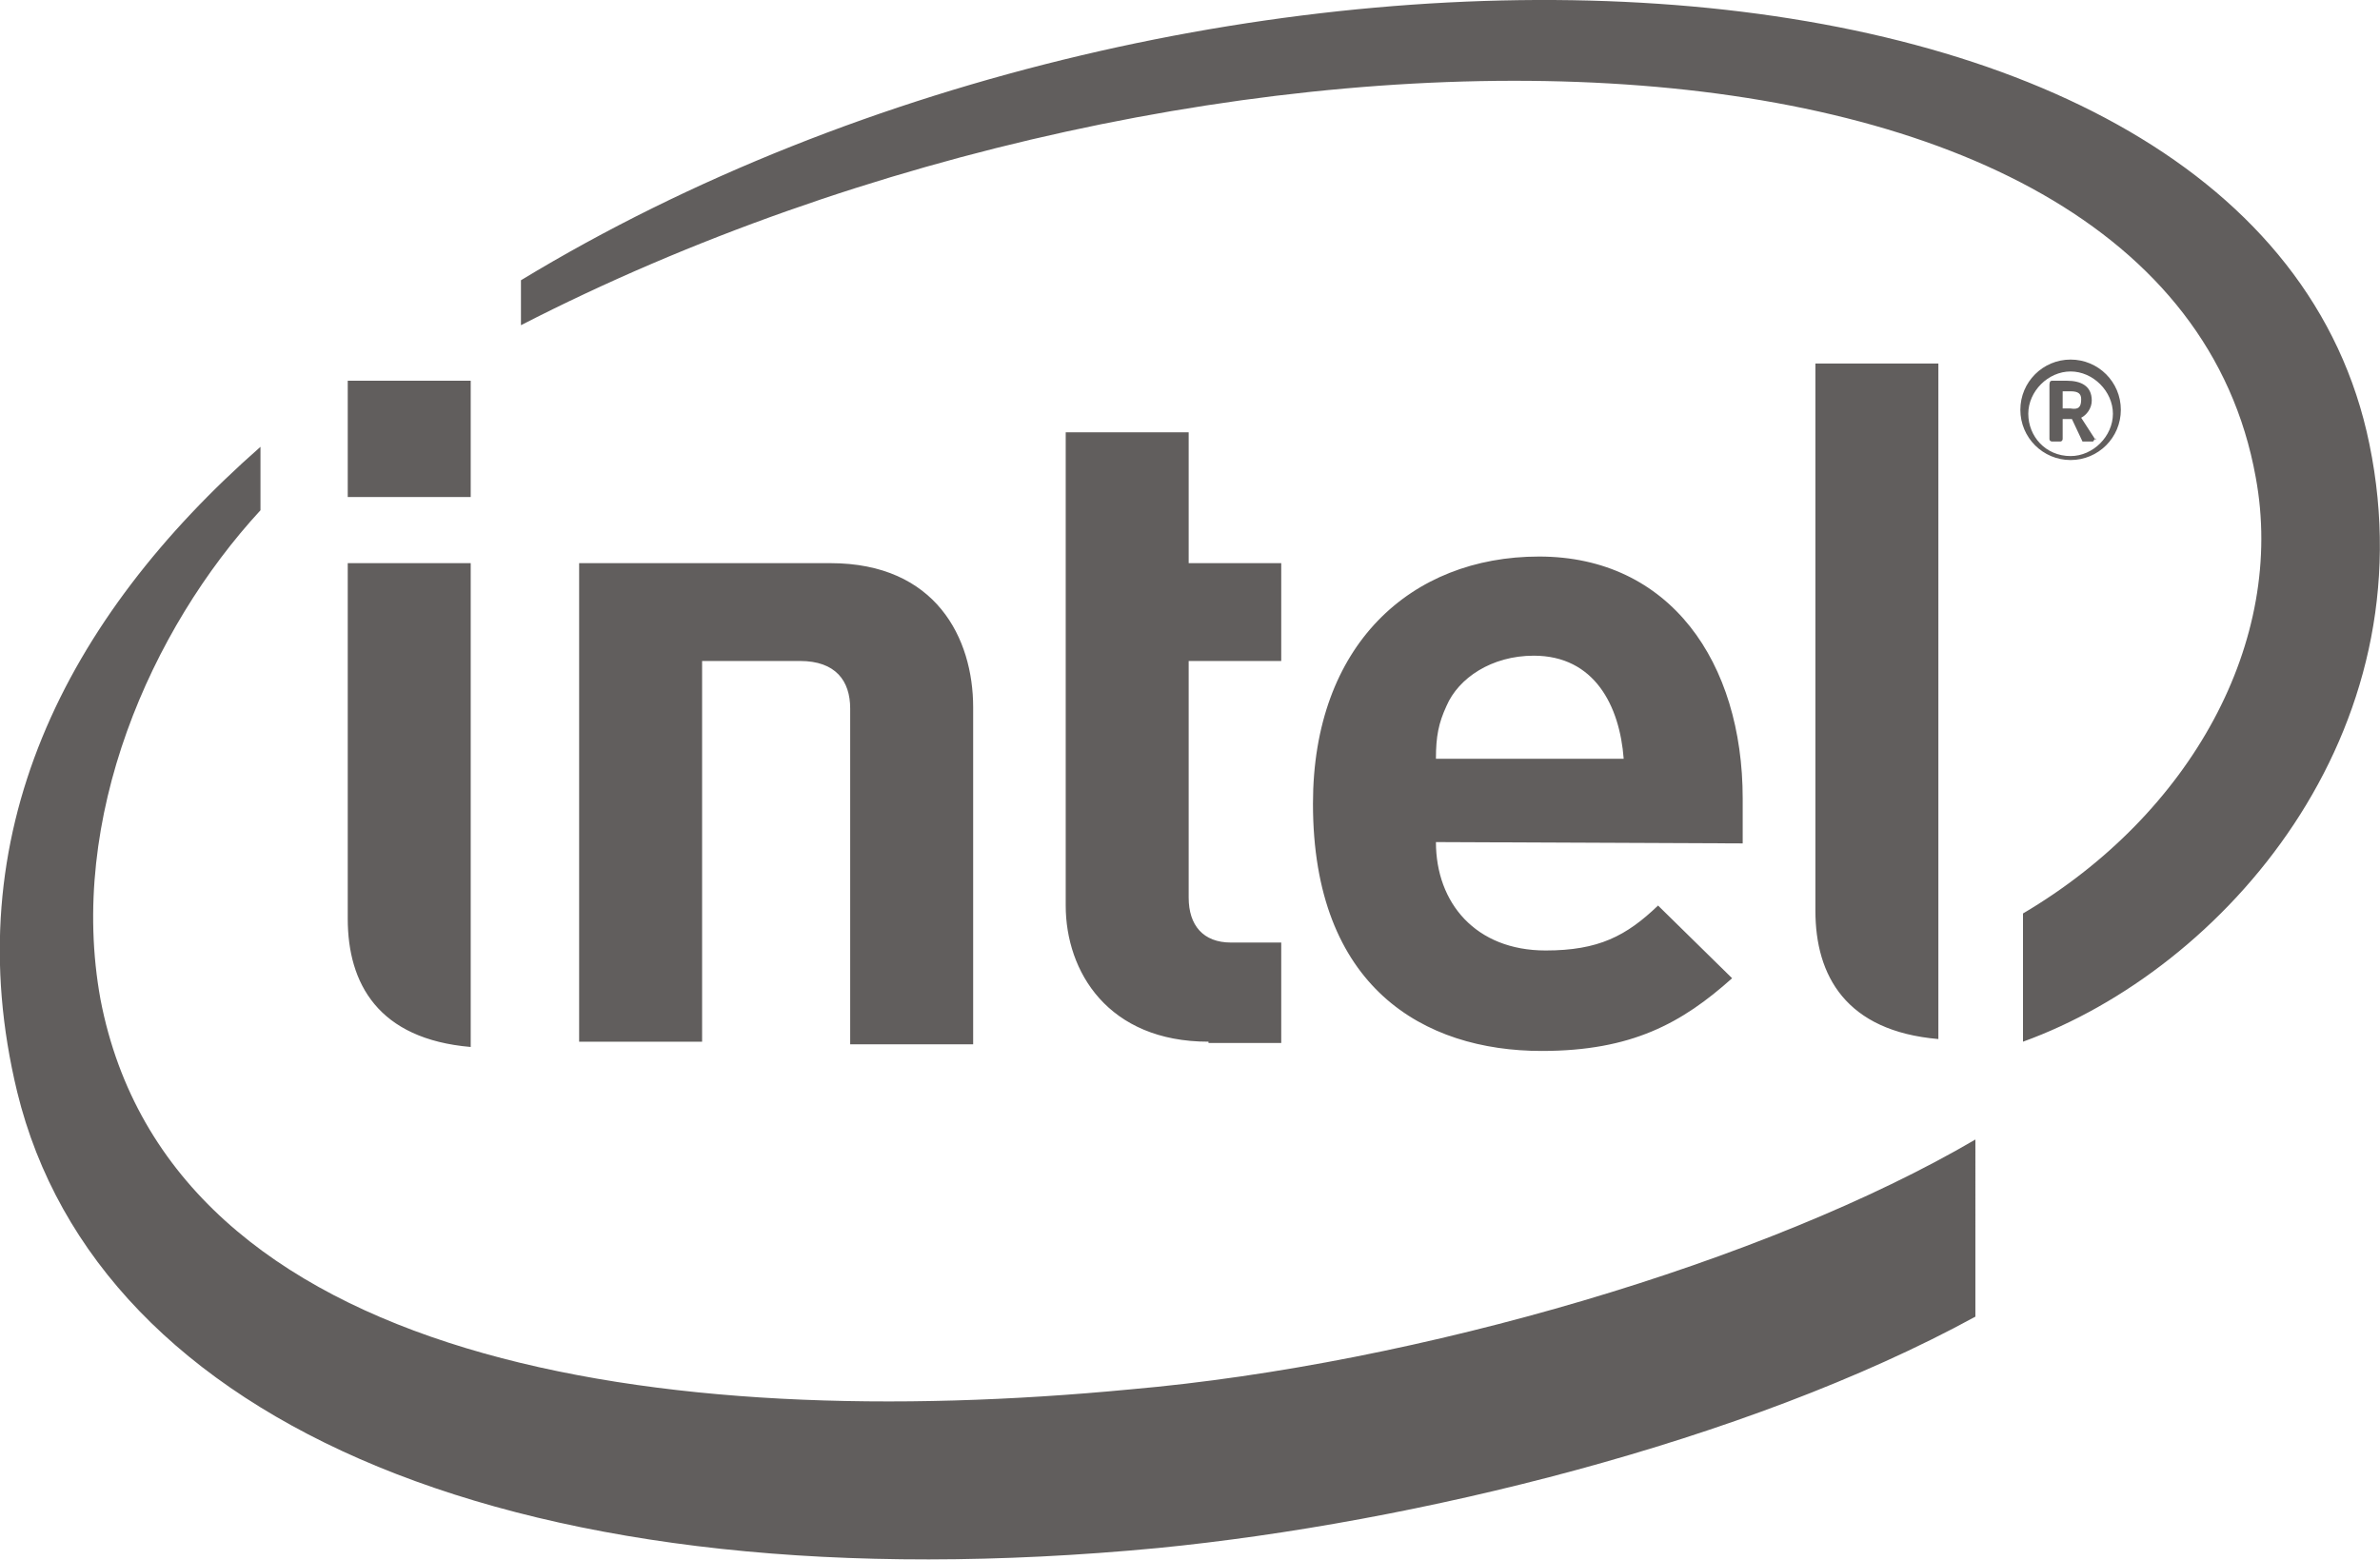 <?xml version="1.0" encoding="utf-8"?>
<!-- Generator: Adobe Illustrator 21.0.2, SVG Export Plug-In . SVG Version: 6.00 Build 0)  -->
<svg version="1.1" id="Layer_1" xmlns="http://www.w3.org/2000/svg" xmlns:xlink="http://www.w3.org/1999/xlink" x="0px" y="0px"
	 viewBox="0 0 180 118" style="enable-background:new 0 0 180 118;" xml:space="preserve">
<style type="text/css">
	.st0{fill:#615E5D;}
</style>
<path class="st0" d="M85.5,105.1c-35.5,3.4-72.6-1.9-77.9-29.5c-2.5-13.7,3.8-28,12.1-37v-4.8C4.9,46.8-3.4,63.2,1.3,82.6
	c6.1,25,37.9,39.1,86.3,34.5c19.3-1.9,44.4-8,61.8-17.5V86.2C133.7,95.4,107.3,103.2,85.5,105.1 M179.2,33.6
	C170.8-7.5,90.8-10,39.4,21.2v3.4C90.8-1.8,163.8-1.6,170.6,36.1c2.3,12.4-4.9,25.5-17.6,33v9.7C168.2,73.3,183.7,55.5,179.2,33.6
	 M146.6,78.6c-7-0.6-9.3-4.8-9.3-9.7V27.5h9.3V78.6z M35.6,79.2c-7-0.6-9.3-4.8-9.3-9.7V42.6h9.3V79.2z M35.6,37.6h-9.3v-8.8h9.3
	V37.6z M91.4,78.8c-7.6,0-10.8-5.3-10.8-10.3V32.7h9.3v9.9h7V50h-7v17.9c0,2.1,1.1,3.4,3.2,3.4h3.8v7.6H91.4 M108.6,63.7
	c0,4.6,3,8.2,8.3,8.2c4,0,6.1-1.1,8.5-3.4L131,74c-3.8,3.4-7.6,5.5-14.4,5.5c-8.9,0-17.3-4.8-17.3-18.7c0-12,7.4-18.7,17.1-18.7
	c9.9,0,15.4,8,15.4,18.3v3.4L108.6,63.7 M116,49.6c-3.2,0-5.7,1.7-6.6,3.8c-0.6,1.3-0.8,2.3-0.8,4h14.2
	C122.5,53.4,120.6,49.6,116,49.6 M53.1,50v28.8h-9.3V42.6h19c8,0,10.8,5.7,10.8,10.9V79h-9.3V53.6c0-2.1-1.1-3.6-3.8-3.6H53.1z"/>
<path class="st0" d="M156.6,34.8c-2.1,0-3.8-1.7-3.8-3.8s1.7-3.8,3.8-3.8s3.8,1.7,3.8,3.8S158.7,34.8,156.6,34.8 M156.6,28.1
	c-1.7,0-3.2,1.5-3.2,3.2s1.3,3.2,3.2,3.2c1.7,0,3.2-1.5,3.2-3.2S158.3,28.1,156.6,28.1 M158.3,33.4h-0.6h-0.2l-0.8-1.7
	c0,0,0,0-0.2,0h-0.2H156v1.5c0,0,0,0.2-0.2,0.2h-0.6c0,0-0.2,0-0.2-0.2v-4c0-0.2,0-0.4,0.2-0.4s0.8,0,1.1,0c1.1,0,1.9,0.4,1.9,1.5
	l0,0c0,0.6-0.4,1.1-0.8,1.3l1.1,1.7C158.5,33.1,158.5,33.1,158.3,33.4C158.5,33.4,158.5,33.4,158.3,33.4 M157.4,30.2
	c0-0.4-0.2-0.6-0.8-0.6h-0.4H156v1.3c0,0,0.4,0,0.6,0C157.2,31,157.4,30.8,157.4,30.2L157.4,30.2z"/>
</svg>
